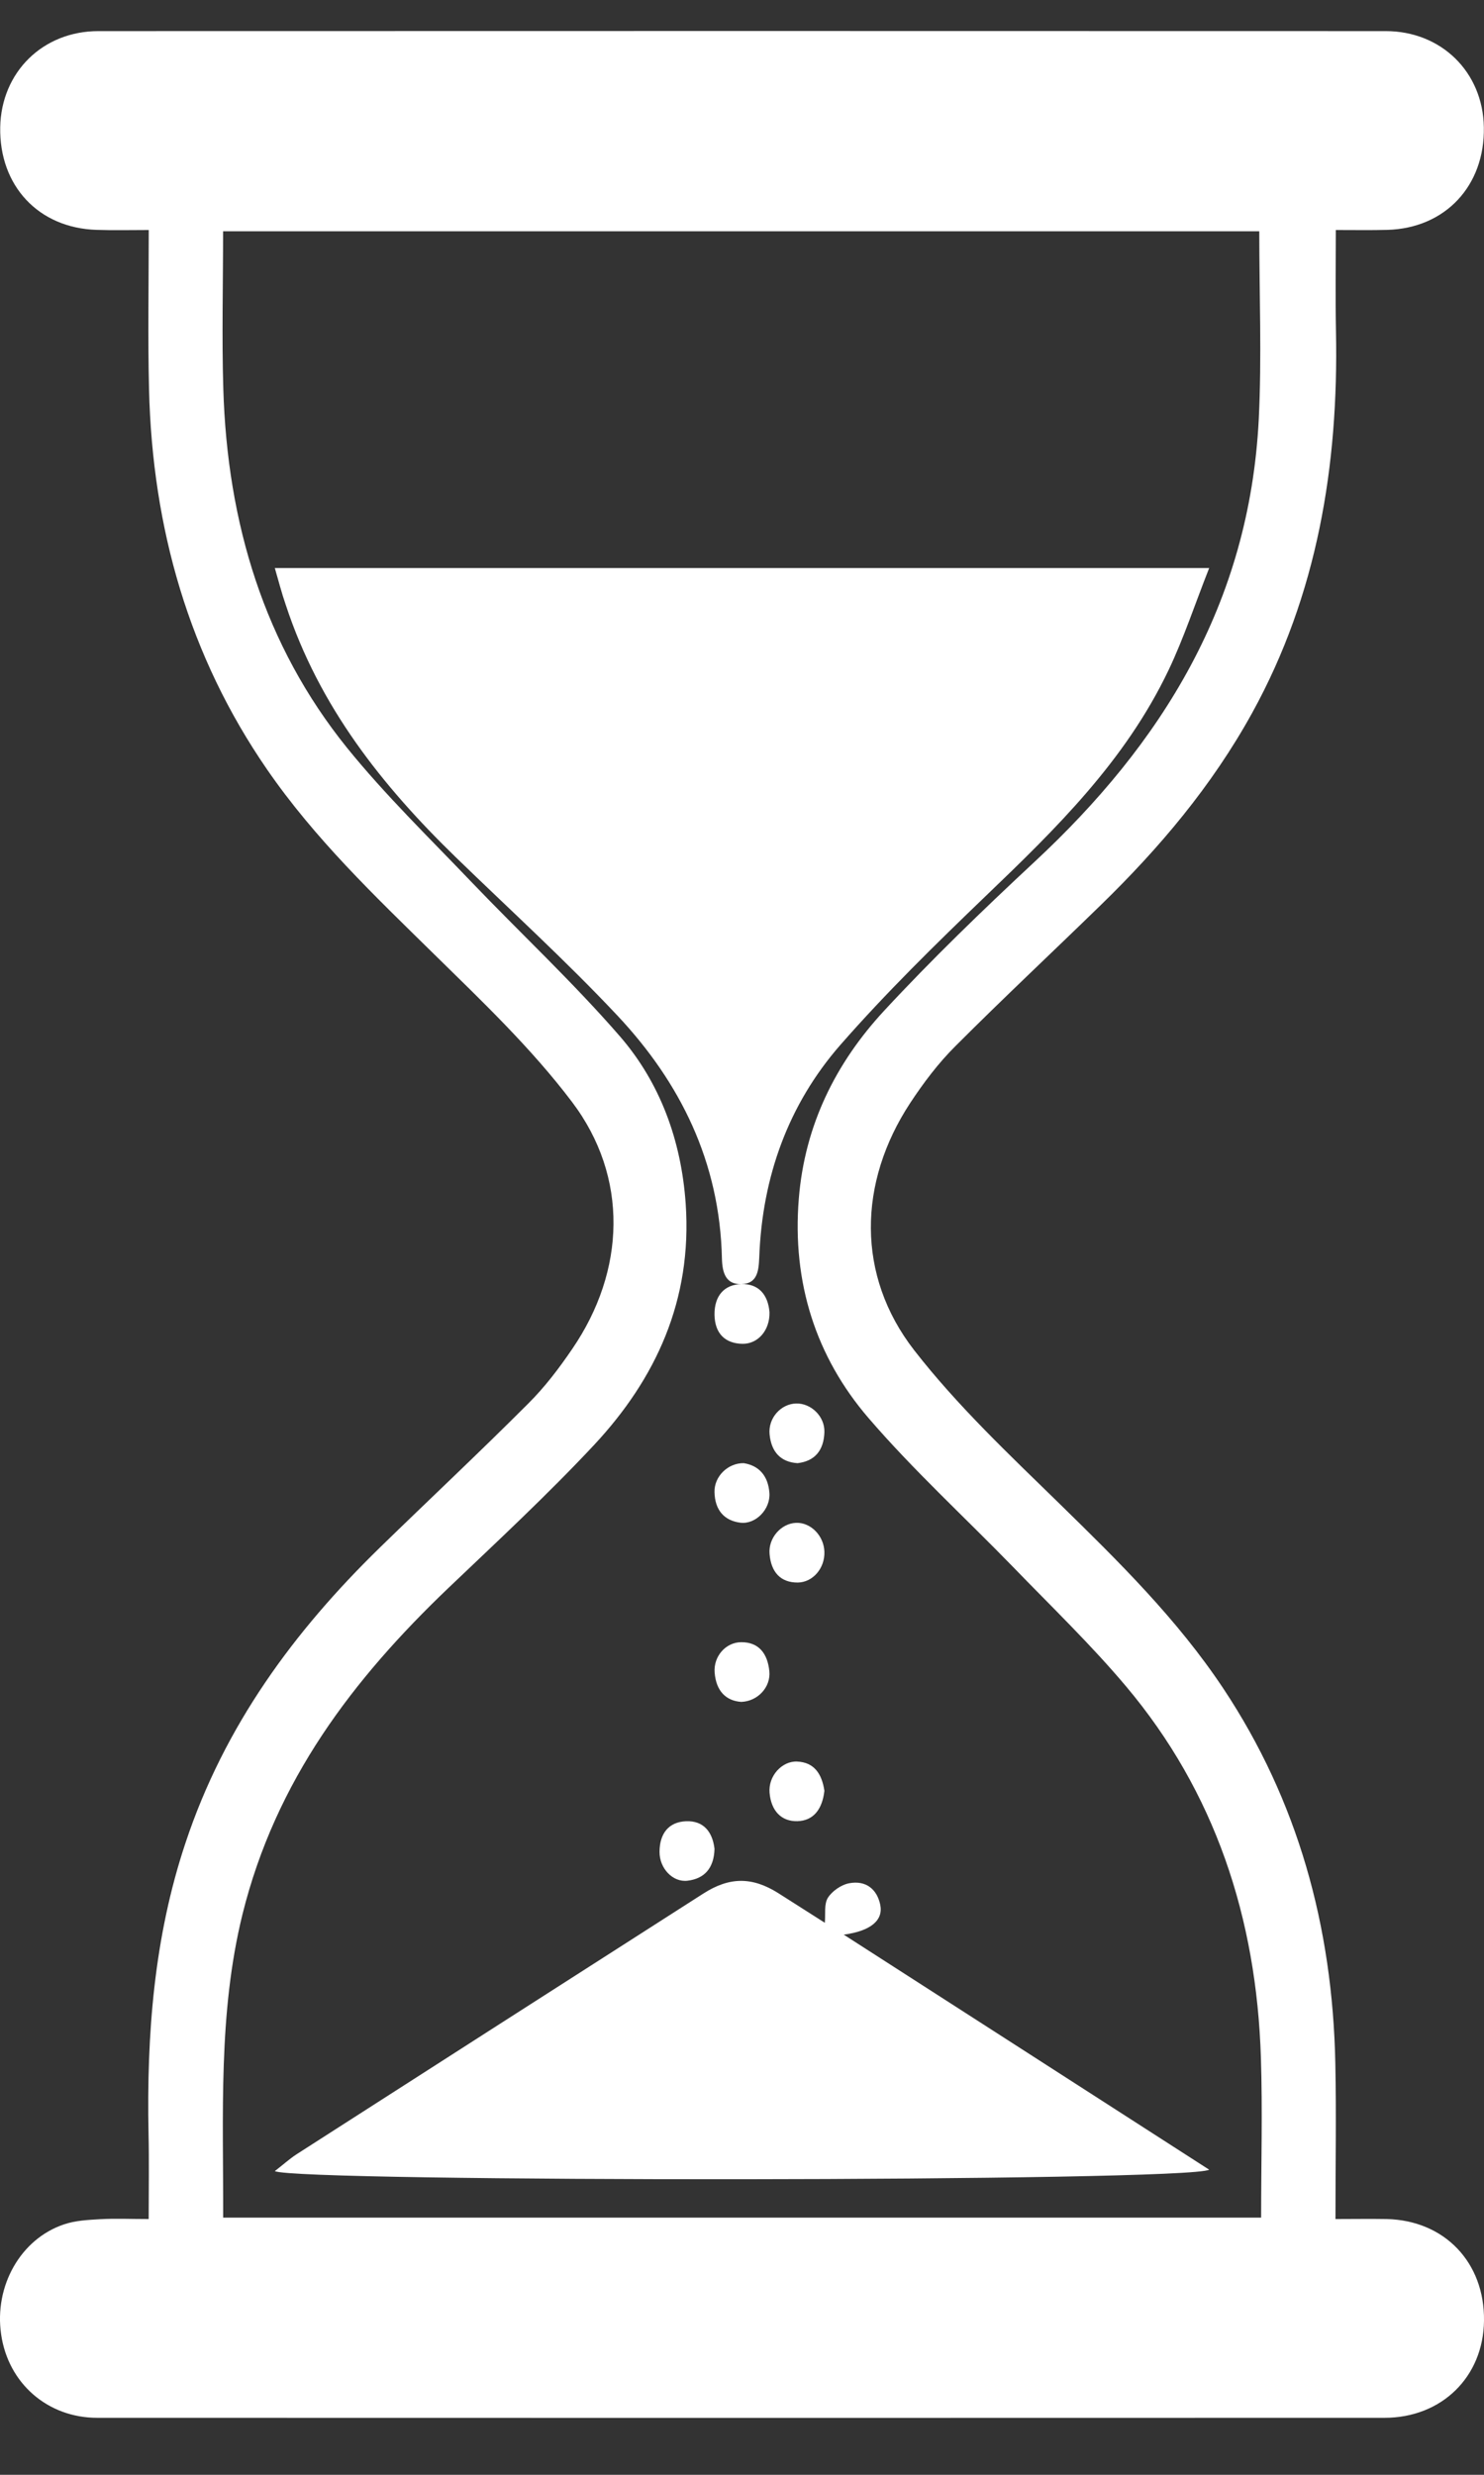 <svg width="21" height="35" viewBox="0 0 21 35" fill="none" xmlns="http://www.w3.org/2000/svg">
<rect x="0" y="0" width="21" height="35" fill="#333333" stroke="none"/>
<path d="M18.903 3.253C18.903 3.76 18.896 4.222 18.905 4.682C18.944 6.591 18.639 8.413 17.72 10.081C17.148 11.118 16.404 11.996 15.577 12.8C14.892 13.467 14.194 14.12 13.518 14.797C13.278 15.036 13.068 15.314 12.879 15.601C12.141 16.726 12.117 18.04 12.936 19.095C13.551 19.885 14.284 20.574 14.998 21.271C15.828 22.083 16.654 22.893 17.31 23.878C18.365 25.465 18.857 27.245 18.896 29.178C18.911 29.892 18.898 30.609 18.898 31.383C19.158 31.383 19.39 31.379 19.622 31.383C20.441 31.401 21.011 31.997 21 32.821C20.991 33.615 20.402 34.194 19.592 34.194C13.519 34.196 7.448 34.196 1.376 34.194C0.674 34.194 0.116 33.707 0.016 33.014C-0.084 32.333 0.289 31.666 0.904 31.459C1.067 31.403 1.247 31.395 1.42 31.385C1.634 31.373 1.849 31.383 2.104 31.383C2.104 30.959 2.111 30.565 2.102 30.171C2.074 28.774 2.18 27.396 2.624 26.066C3.177 24.4 4.167 23.066 5.368 21.894C6.069 21.211 6.782 20.544 7.474 19.851C7.707 19.62 7.911 19.352 8.098 19.077C8.854 17.972 8.899 16.648 8.095 15.585C7.517 14.821 6.817 14.156 6.135 13.487C5.3 12.667 4.455 11.863 3.777 10.879C2.677 9.282 2.157 7.477 2.109 5.508C2.091 4.772 2.105 4.035 2.105 3.253C1.838 3.253 1.604 3.259 1.37 3.251C0.547 3.227 -0.012 2.63 0.003 1.799C0.018 1.021 0.605 0.44 1.392 0.44C7.465 0.438 13.536 0.438 19.609 0.44C20.396 0.44 20.985 1.019 20.998 1.799C21.013 2.63 20.45 3.229 19.631 3.251C19.406 3.257 19.18 3.253 18.903 3.253ZM3.158 31.363C8.065 31.363 12.938 31.363 17.846 31.363C17.846 30.597 17.867 29.849 17.843 29.102C17.781 27.117 17.189 25.34 15.937 23.852C15.436 23.257 14.875 22.718 14.333 22.158C13.651 21.456 12.927 20.795 12.288 20.052C11.547 19.19 11.207 18.139 11.304 16.951C11.389 15.902 11.835 15.026 12.507 14.299C13.187 13.565 13.908 12.87 14.637 12.191C16.43 10.525 17.681 8.546 17.813 5.924C17.856 5.048 17.82 4.166 17.82 3.271C12.938 3.271 8.065 3.271 3.157 3.271C3.157 4.027 3.138 4.764 3.16 5.498C3.216 7.397 3.74 9.125 4.91 10.575C5.454 11.247 6.074 11.848 6.67 12.472C7.369 13.202 8.108 13.891 8.773 14.657C9.337 15.308 9.64 16.121 9.703 17.022C9.798 18.39 9.278 19.501 8.409 20.433C7.747 21.141 7.038 21.798 6.338 22.465C5.003 23.741 3.901 25.174 3.43 27.079C3.086 28.481 3.162 29.902 3.158 31.363Z" fill="white"/>
<path d="M3.889 8.034C8.292 8.034 12.661 8.034 17.111 8.034C16.911 8.539 16.752 9.025 16.535 9.48C15.919 10.768 14.939 11.723 13.95 12.671C13.243 13.35 12.538 14.04 11.89 14.78C11.161 15.615 10.785 16.636 10.744 17.786C10.736 17.977 10.716 18.155 10.491 18.161C10.271 18.167 10.222 18.001 10.216 17.804C10.188 16.431 9.623 15.307 8.739 14.365C8.006 13.585 7.216 12.867 6.449 12.123C5.411 11.115 4.517 9.995 4.044 8.555C3.988 8.395 3.945 8.227 3.889 8.034Z" fill="white"/>
<path d="M3.889 30.705C4.008 30.613 4.095 30.534 4.192 30.47C6.113 29.238 8.034 28.007 9.954 26.779C10.323 26.543 10.643 26.541 11.012 26.773C11.233 26.913 11.453 27.053 11.672 27.193C11.684 27.066 11.659 26.931 11.715 26.84C11.773 26.747 11.903 26.655 12.017 26.634C12.257 26.589 12.411 26.722 12.456 26.937C12.502 27.157 12.324 27.309 11.94 27.361C13.675 28.476 15.38 29.571 17.111 30.685C16.811 30.86 4.186 30.863 3.889 30.705Z" fill="white"/>
<path d="M10.525 20.693C10.734 20.726 10.87 20.865 10.888 21.116C10.903 21.346 10.694 21.56 10.479 21.535C10.247 21.507 10.115 21.354 10.111 21.1C10.106 20.881 10.301 20.689 10.525 20.693Z" fill="white"/>
<path d="M11.666 25.326C11.637 25.584 11.514 25.75 11.284 25.756C11.057 25.762 10.912 25.61 10.89 25.354C10.87 25.117 11.066 24.903 11.28 24.913C11.52 24.923 11.63 25.085 11.666 25.326Z" fill="white"/>
<path d="M10.111 26.148C10.103 26.427 9.963 26.57 9.73 26.598C9.52 26.624 9.331 26.423 9.333 26.188C9.335 25.927 9.465 25.767 9.708 25.757C9.956 25.747 10.083 25.907 10.111 26.148Z" fill="white"/>
<path d="M11.666 21.946C11.674 22.177 11.504 22.378 11.29 22.381C11.047 22.383 10.912 22.236 10.89 21.978C10.87 21.75 11.055 21.545 11.263 21.537C11.471 21.527 11.659 21.718 11.666 21.946Z" fill="white"/>
<path d="M10.489 24.069C10.273 24.054 10.134 23.915 10.113 23.656C10.094 23.423 10.273 23.225 10.489 23.225C10.734 23.223 10.862 23.381 10.887 23.636C10.909 23.858 10.725 24.061 10.489 24.069Z" fill="white"/>
<path d="M11.286 20.693C11.051 20.678 10.914 20.538 10.89 20.282C10.87 20.053 11.051 19.855 11.265 19.849C11.476 19.843 11.674 20.031 11.666 20.256C11.657 20.512 11.531 20.665 11.286 20.693Z" fill="white"/>
<path d="M10.889 18.557C10.896 18.812 10.728 19.007 10.508 19.005C10.263 19.001 10.115 18.861 10.111 18.593C10.108 18.328 10.248 18.166 10.491 18.161C10.732 18.153 10.868 18.307 10.889 18.557Z" fill="white"/>
</svg>
